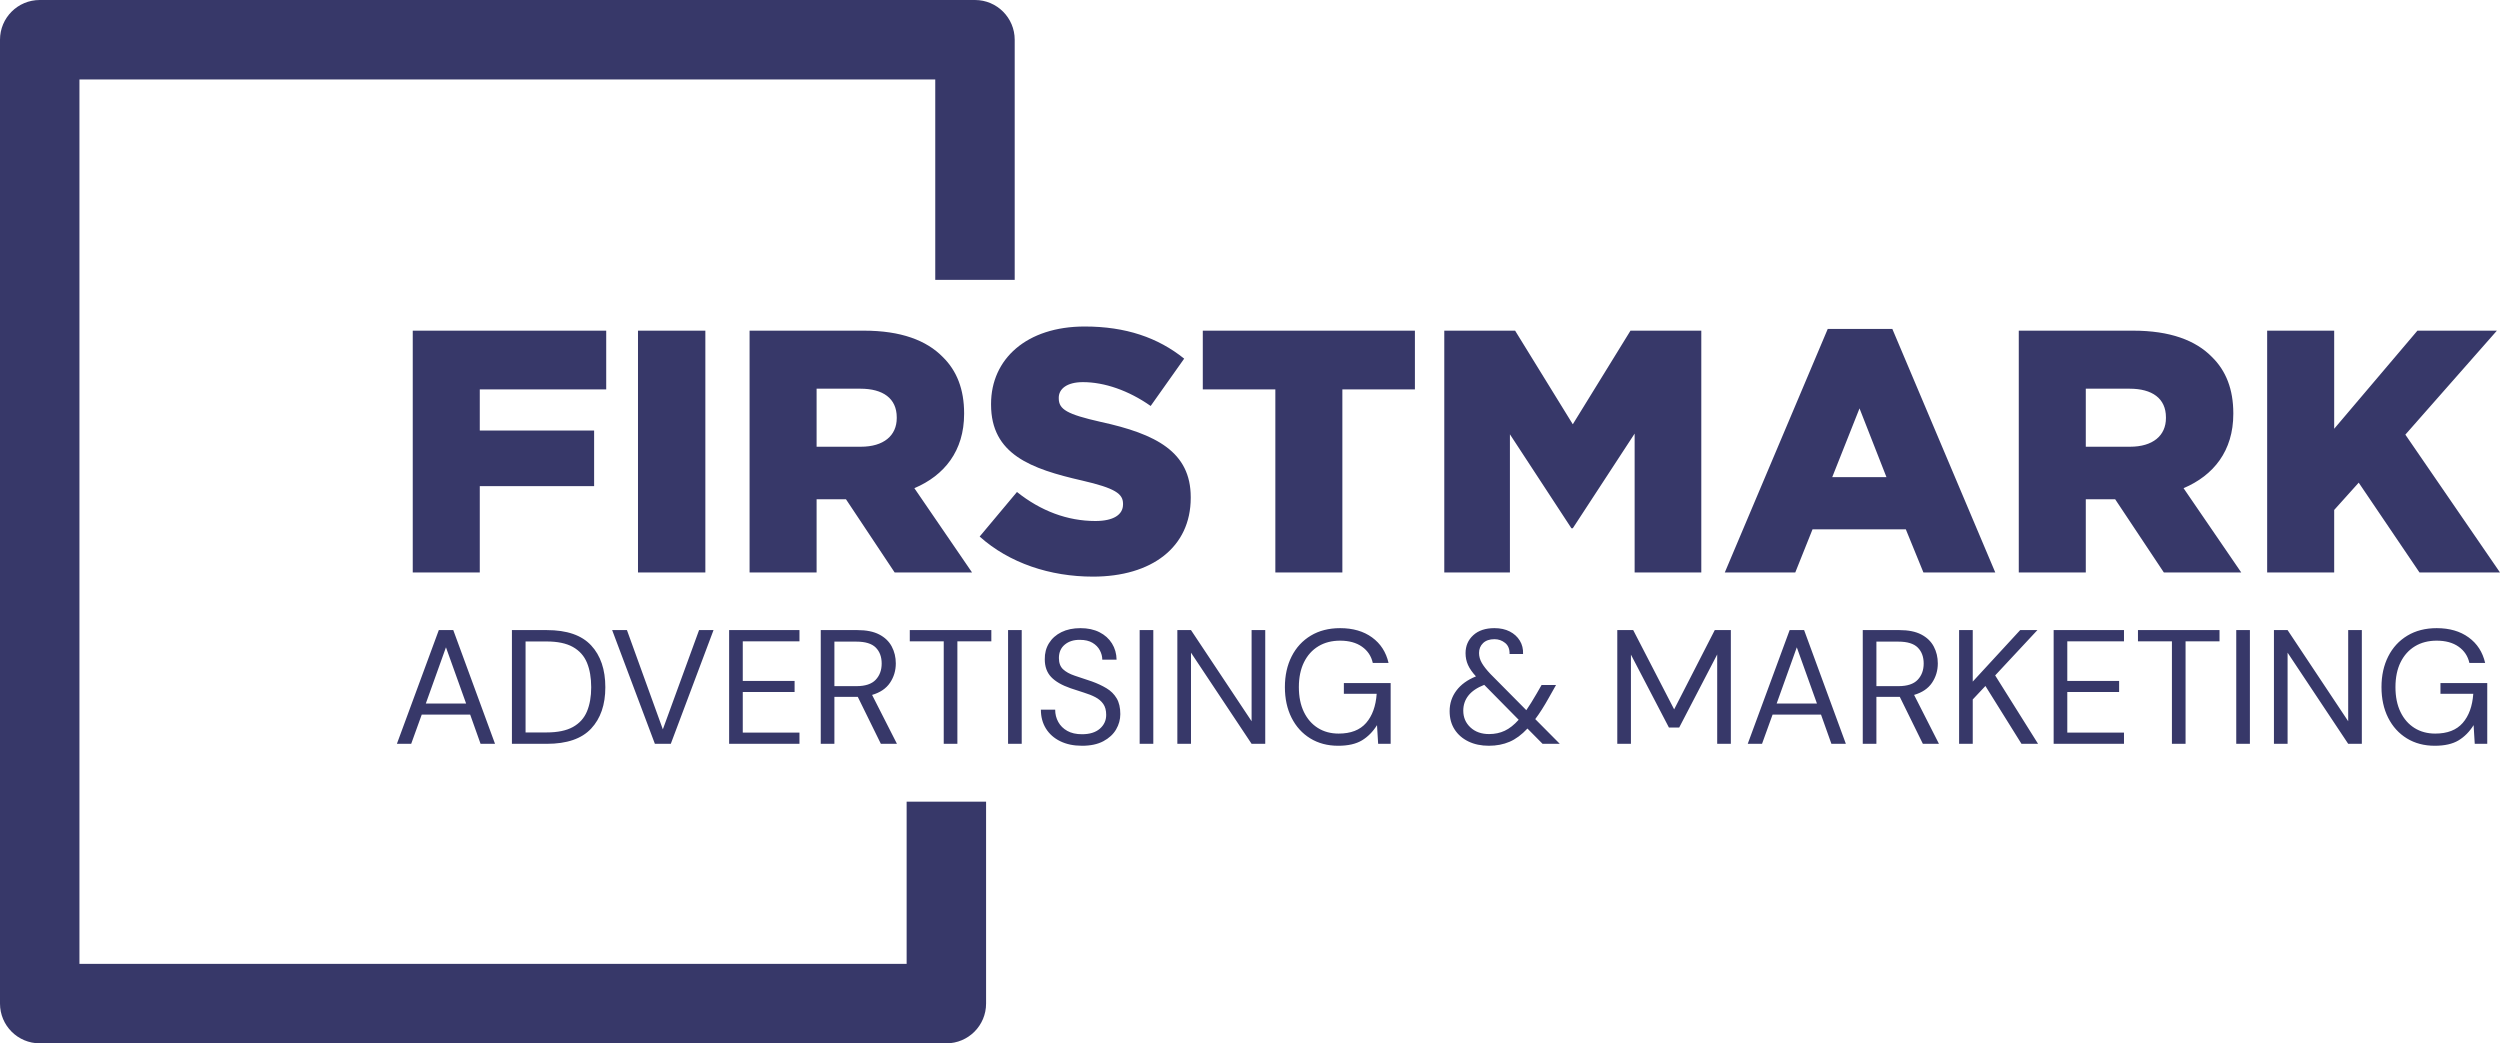 <?xml version="1.0" encoding="UTF-8"?>
<!DOCTYPE svg PUBLIC "-//W3C//DTD SVG 1.1//EN" "http://www.w3.org/Graphics/SVG/1.1/DTD/svg11.dtd">
<!-- Creator: CorelDRAW -->
<svg xmlns="http://www.w3.org/2000/svg" xml:space="preserve" width="444.061mm" height="185.321mm" version="1.1" style="shape-rendering:geometricPrecision; text-rendering:geometricPrecision; image-rendering:optimizeQuality; fill-rule:evenodd; clip-rule:evenodd"
viewBox="0 0 40242.91 16794.68"
 xmlns:xlink="http://www.w3.org/1999/xlink"
 xmlns:xodm="http://www.corel.com/coreldraw/odm/2003">
 <defs>
  <style type="text/css">
   <![CDATA[
    .fil0 {fill:#373869;fill-rule:nonzero}
   ]]>
  </style>
 </defs>
 <g id="Layer_x0020_1">
  <path class="fil0" d="M6388.93 11973.31l674.7 -1830.58 232.74 0 672.08 1830.58 -232.74 0 -167.37 -470.72 -779.31 0 -169.98 470.72 -230.13 0zm465.49 -648.55l648.55 0 -324.27 -904.83 -324.27 904.83zm1386.01 648.55l0 -1830.58 562.24 0c322.53,0 560.07,81.94 712.62,245.83 152.55,163.88 228.83,388.78 228.83,674.69 0,280.69 -76.28,502.54 -228.83,665.55 -152.55,163.01 -390.09,244.51 -712.62,244.51l-562.24 0zm219.67 -183.06l337.35 0c177.83,0 319.48,-29.2 424.96,-87.6 105.48,-58.41 180.88,-142.09 226.21,-251.06 45.33,-108.96 68,-238.41 68,-388.35 0,-153.42 -22.67,-285.04 -68,-394.88 -45.33,-109.84 -120.73,-194.39 -226.21,-253.67 -105.48,-59.28 -247.12,-88.91 -424.96,-88.91l-337.35 0 0 1464.46zm2081.63 183.06l-687.78 -1830.58 237.98 0 577.94 1597.84 583.17 -1597.84 232.74 0 -687.78 1830.58 -256.28 0zm1195.1 0l0 -1830.58 1132.34 0 0 180.44 -912.67 0 0 638.09 834.23 0 0 177.83 -834.23 0 0 653.78 912.67 0 0 180.44 -1132.34 0zm1474.93 0l0 -1830.58 591.02 0c142.95,0 259.77,23.54 350.42,70.61 90.66,47.07 157.78,111.58 201.37,193.52 43.58,81.93 65.38,172.59 65.38,271.96 0,115.07 -30.95,218.8 -92.84,311.21 -61.9,92.4 -158.21,157.78 -288.98,196.13l400.12 787.15 -258.9 0 -371.34 -755.76 -15.7 0 -360.89 0 0 755.76 -219.67 0zm219.67 -928.37l355.66 0c141.22,0 244.08,-33.99 308.59,-101.99 64.51,-67.99 96.76,-155.16 96.76,-261.51 0,-108.09 -31.82,-193.96 -95.46,-257.59 -63.64,-63.64 -167.8,-95.45 -312.5,-95.45l-353.05 0 0 716.53zm1759.97 928.37l0 -1650.14 -546.56 0 0 -180.44 1312.79 0 0 180.44 -546.56 0 0 1650.14 -219.67 0zm1035.59 0l0 -1830.58 219.67 0 0 1830.58 -219.67 0zm1189.88 31.38c-134.24,0 -251.05,-24.41 -350.43,-73.22 -99.37,-48.82 -176.08,-116.81 -230.13,-203.98 -54.04,-87.17 -81.06,-188.29 -81.06,-303.36l230.13 0c0,71.48 16.56,137.3 49.68,197.44 33.12,60.15 81.51,108.09 145.14,143.83 63.63,35.74 142.52,53.61 236.67,53.61 123.78,0 219.67,-29.64 287.66,-88.92 68,-59.27 101.99,-133.36 101.99,-222.28 0,-73.22 -15.69,-132.06 -47.07,-176.52 -31.38,-44.45 -73.66,-80.63 -126.84,-108.52 -53.17,-27.89 -114.19,-52.3 -183.05,-73.22 -68.87,-20.92 -140.79,-44.46 -215.75,-70.61 -141.21,-48.82 -245.82,-109.4 -313.82,-181.75 -67.99,-72.35 -101.99,-166.94 -101.99,-283.75 -1.74,-97.63 20.93,-184.37 68,-260.2 47.07,-75.83 113.76,-135.11 200.05,-177.82 86.3,-42.72 188.73,-64.07 307.28,-64.07 116.81,0 218.36,21.79 304.66,65.38 86.29,43.58 153.42,103.73 201.36,180.44 47.94,76.7 72.79,163.88 74.53,261.51l-230.13 0c0,-50.56 -13.07,-100.68 -39.22,-150.36 -26.15,-49.69 -65.81,-90.23 -118.99,-121.6 -53.17,-31.38 -119.86,-47.08 -200.05,-47.08 -99.37,-1.74 -180.88,23.54 -244.51,75.84 -63.64,52.3 -95.45,124.65 -95.45,217.06 0,78.45 22.22,138.6 66.68,180.44 44.46,41.84 106.78,76.27 186.98,103.29 80.2,27.02 172.6,57.97 277.2,92.84 87.17,31.38 165.63,68 235.36,109.84 69.74,41.84 124.22,95.88 163.44,162.14 39.23,66.25 58.84,150.8 58.84,253.67 0,87.16 -22.67,169.54 -68,247.12 -45.32,77.58 -113.75,140.78 -205.28,189.6 -91.53,48.82 -206.15,73.22 -343.88,73.22zm928.37 -31.38l0 -1830.58 219.67 0 0 1830.58 -219.67 0zm606.71 0l0 -1830.58 219.67 0 975.44 1467.08 0 -1467.08 219.67 0 0 1830.58 -219.67 0 -975.44 -1467.08 0 1467.08 -219.67 0zm2588.96 31.38c-170.85,0 -320.78,-39.67 -449.8,-118.99 -129.01,-79.32 -229.26,-190.03 -300.74,-332.12 -71.48,-142.08 -107.22,-306.4 -107.22,-492.94 0,-186.54 36.17,-351.3 108.52,-494.26 72.35,-142.96 175.21,-254.54 308.59,-334.73 133.36,-80.2 290.71,-120.3 472.03,-120.3 205.72,0 377.01,49.68 513.87,149.06 136.85,99.37 225.33,236.23 265.43,410.58l-253.67 0c-24.41,-109.84 -82.38,-197.01 -173.9,-261.52 -91.53,-64.51 -208.77,-96.76 -351.73,-96.76 -134.24,0 -251.06,30.08 -350.43,90.23 -99.38,60.15 -176.52,146.01 -231.44,257.58 -54.92,111.58 -82.38,244.95 -82.38,400.12 0,155.16 27.02,288.53 81.07,400.11 54.04,111.58 129.01,197.44 224.89,257.59 95.89,60.15 207.47,90.22 334.74,90.22 195.26,0 342.58,-57.09 441.95,-171.29 99.38,-114.19 156.04,-270.66 169.98,-469.41l-528.25 0 0 -172.59 753.15 0 0 978.05 -201.36 0 -18.31 -300.74c-66.25,106.35 -147.32,188.29 -243.21,245.82 -95.88,57.54 -223.15,86.3 -381.8,86.3zm2426.83 0c-125.52,0 -235.8,-23.1 -330.82,-69.3 -95.01,-46.2 -169.11,-110.71 -222.28,-193.52 -53.17,-82.81 -79.76,-180.88 -79.76,-294.2 0,-123.78 36.18,-234.05 108.52,-330.81 72.35,-96.76 177.4,-173.03 315.13,-228.82 -59.28,-64.51 -101.99,-125.97 -128.14,-184.37 -26.15,-58.41 -39.23,-121.61 -39.23,-189.6 0,-116.82 41.41,-213.13 124.22,-288.98 82.81,-75.83 196.57,-113.75 341.27,-113.75 94.14,0 176.08,17.87 245.82,53.6 69.74,35.74 123.78,85 162.14,147.75 38.35,62.77 55.79,134.24 52.3,214.45l-217.05 0c1.74,-78.45 -22.23,-137.73 -71.92,-177.83 -49.69,-40.1 -106.78,-60.15 -171.29,-60.15 -78.45,0 -139.47,20.93 -183.06,62.77 -43.58,41.84 -65.38,95.01 -65.38,159.52 0,55.79 15.26,109.84 45.77,162.14 30.51,52.3 76.28,110.71 137.3,175.21l577.94 583.17c50.56,-73.22 105.48,-161.27 164.75,-264.13l81.07 -141.22 232.74 0 -115.07 203.99c-76.7,137.72 -149.93,252.79 -219.67,345.19l394.88 397.5 -277.2 0 -243.2 -245.82c-92.4,99.37 -188.29,170.42 -287.66,213.13 -99.38,42.71 -210.09,64.07 -332.12,64.07zm-413.19 -564.86c0,108.09 38.36,197.87 115.07,269.35 76.71,71.48 176.96,107.22 300.74,107.22 92.4,0 176.52,-17.87 252.36,-53.6 75.83,-35.74 150.36,-94.59 223.59,-176.53l-554.41 -562.24c-115.06,45.33 -200.05,102.86 -254.97,172.59 -54.92,69.74 -82.38,150.81 -82.38,243.21zm2479.14 533.48l0 -1830.58 256.28 0 659.01 1276.18 653.78 -1276.18 258.9 0 0 1830.58 -219.67 0 0 -1438.31 -611.93 1176.8 -164.76 0 -611.93 -1174.18 0 1435.7 -219.67 0zm2099.94 0l674.7 -1830.58 232.74 0 672.08 1830.58 -232.74 0 -167.37 -470.72 -779.31 0 -169.98 470.72 -230.13 0zm465.49 -648.55l648.55 0 -324.27 -904.83 -324.27 904.83zm1386.01 648.55l0 -1830.58 591.02 0c142.95,0 259.77,23.54 350.42,70.61 90.66,47.07 157.78,111.58 201.37,193.52 43.58,81.93 65.38,172.59 65.38,271.96 0,115.07 -30.95,218.8 -92.84,311.21 -61.9,92.4 -158.21,157.78 -288.98,196.13l400.12 787.15 -258.9 0 -371.34 -755.76 -15.7 0 -360.89 0 0 755.76 -219.67 0zm219.67 -928.37l355.66 0c141.22,0 244.08,-33.99 308.59,-101.99 64.51,-67.99 96.76,-155.16 96.76,-261.51 0,-108.09 -31.82,-193.96 -95.46,-257.59 -63.64,-63.64 -167.8,-95.45 -312.5,-95.45l-353.05 0 0 716.53zm1331.1 928.37l0 -1830.58 219.67 0 0 829 763.61 -829 277.2 0 -679.93 729.62 690.39 1100.96 -266.74 0 -580.56 -930.98 -203.98 217.06 0 713.92 -219.67 0zm1522 0l0 -1830.58 1132.34 0 0 180.44 -912.67 0 0 638.09 834.23 0 0 177.83 -834.23 0 0 653.78 912.67 0 0 180.44 -1132.34 0zm1903.8 0l0 -1650.14 -546.56 0 0 -180.44 1312.79 0 0 180.44 -546.56 0 0 1650.14 -219.67 0zm1035.59 0l0 -1830.58 219.67 0 0 1830.58 -219.67 0zm606.71 0l0 -1830.58 219.67 0 975.44 1467.08 0 -1467.08 219.67 0 0 1830.58 -219.67 0 -975.44 -1467.08 0 1467.08 -219.67 0zm2588.96 31.38c-170.85,0 -320.78,-39.67 -449.8,-118.99 -129.01,-79.32 -229.26,-190.03 -300.74,-332.12 -71.48,-142.08 -107.22,-306.4 -107.22,-492.94 0,-186.54 36.17,-351.3 108.52,-494.26 72.35,-142.96 175.21,-254.54 308.59,-334.73 133.36,-80.2 290.71,-120.3 472.03,-120.3 205.72,0 377.01,49.68 513.87,149.06 136.85,99.37 225.33,236.23 265.43,410.58l-253.67 0c-24.41,-109.84 -82.38,-197.01 -173.9,-261.52 -91.53,-64.51 -208.77,-96.76 -351.73,-96.76 -134.24,0 -251.06,30.08 -350.43,90.23 -99.38,60.15 -176.52,146.01 -231.44,257.58 -54.92,111.58 -82.38,244.95 -82.38,400.12 0,155.16 27.02,288.53 81.07,400.11 54.04,111.58 129.01,197.44 224.89,257.59 95.89,60.15 207.47,90.22 334.74,90.22 195.26,0 342.58,-57.09 441.95,-171.29 99.38,-114.19 156.04,-270.66 169.98,-469.41l-528.25 0 0 -172.59 753.15 0 0 978.05 -201.36 0 -18.31 -300.74c-66.25,106.35 -147.32,188.29 -243.21,245.82 -95.88,57.54 -223.15,86.3 -381.8,86.3zm-18663.46 -2789.37l1078.78 0 0 -2947.28 1167.82 0 0 -945.37 -3414.4 0 0 945.37 1167.81 0 0 2947.28zm2719.21 0l1056.67 0 0 -2224.33 989.89 1512.52 22.11 0 995.53 -1523.65 0 2235.46 1073.14 0 0 -3892.65 -1139.91 0 -928.76 1507.02 -928.61 -1507.02 -1140.06 0 0 3892.65zm4515.59 0l1134.42 0 278.07 -695.05 1501.39 0 283.57 695.05 1156.68 0 -1657.05 -3920.4 -1039.9 0 -1657.19 3920.4zm1729.46 -1534.78l439.23 -1106.67 433.73 1106.67 -872.96 0zm3002.77 1534.78l1078.93 0 0 -1178.94 461.49 0 11.13 0 784.08 1178.94 1245.72 0 -928.76 -1356.86c483.89,-205.81 800.84,-600.52 800.84,-1195.56l0 -11.13c0,-383.73 -116.78,-684.06 -344.85,-906.5 -261.32,-266.94 -672.8,-422.6 -1267.83,-422.6l-1840.75 0 0 3892.65zm1078.93 -2024.16l0 -934.25 706.18 0c361.47,0 583.9,155.67 583.9,461.49l0 11.13c0,283.72 -211.3,461.63 -578.27,461.63l-711.81 0zm2919.38 2024.16l1078.93 0 0 -1006.51 394.85 -439.38 978.62 1445.89 1295.73 0 -1523.65 -2218.84 1473.64 -1673.81 -1279.1 0 -1340.09 1579.29 0 -1579.29 -1078.93 0 0 3892.65zm-29850.71 0l1078.92 0 0 -1390.25 1840.61 0 0 -895.22 -1840.61 0 0 -661.81 2035.29 0 0 -945.37 -3114.21 0 0 3892.65zm3625.71 0l1084.42 0 0 -3892.65 -1084.42 0 0 3892.65zm1796.24 0l1078.92 0 0 -1178.94 461.49 0 11.13 0 784.08 1178.94 1245.72 0 -928.76 -1356.86c483.89,-205.81 800.85,-600.52 800.85,-1195.56l0 -11.13c0,-383.73 -116.79,-684.06 -344.85,-906.5 -261.32,-266.94 -672.79,-422.6 -1267.82,-422.6l-1840.75 0 0 3892.65zm1078.92 -2024.16l0 -934.25 706.18 0c361.47,0 583.9,155.67 583.9,461.49l0 11.13c0,283.72 -211.3,461.63 -578.26,461.63l-711.82 0zm4448.67 2090.93c945.37,0 1573.8,-472.76 1573.8,-1267.97l0 -11.13c0,-728.44 -556.15,-1017.64 -1451.38,-1212.18 -539.39,-122.42 -672.93,-200.18 -672.93,-378.24l0 -11.13c0,-139.05 127.91,-250.19 389.22,-250.19 344.85,0 734.08,133.4 1090.06,383.73l539.39 -761.82c-422.61,-339.22 -939.9,-517.29 -1601.56,-517.29 -934.24,0 -1507.03,522.77 -1507.03,1245.72l0 11.13c0,800.7 639.56,1034.26 1468.15,1223.31 528.26,122.42 656.18,211.45 656.18,372.6l0 11.13c0,166.93 -155.81,266.94 -444.87,266.94 -450.5,0 -878.75,-161.29 -1262.34,-467.12l-600.67 717.45c478.25,428.1 1134.42,645.04 1823.99,645.04z"/>
  <g>
   <path class="fil0" d="M15873.06 13543.8l-1278.82 0 0 -639.41 1278.82 0 0 639.41zm-1278.82 2611.47l0 -2611.47 1278.82 0 0 2611.47 -639.41 639.41 -639.41 -639.41zm1278.82 0c0,353.14 -286.27,639.41 -639.41,639.41 -353.14,0 -639.41,-286.27 -639.41,-639.41l1278.82 0zm-15233.65 -639.41l14594.23 0 0 1278.82 -14594.23 0 -639.41 -639.41 639.41 -639.41zm0 1278.82c-353.14,0 -639.41,-286.27 -639.41,-639.41 0,-353.14 286.27,-639.41 639.41,-639.41l0 1278.82zm639.41 -16155.27l0 15515.86 -1278.82 0 0 -15515.86 639.41 -639.41 639.41 639.41zm-1278.82 0c0,-353.14 286.27,-639.41 639.41,-639.41 353.14,0 639.41,286.27 639.41,639.41l-1278.82 0zm15694.38 639.41l-15054.97 0 0 -1278.82 15054.97 0 639.41 639.41 -639.41 639.41zm0 -1278.82c353.14,0 639.41,286.27 639.41,639.41 0,353.14 -286.27,639.41 -639.41,639.41l0 -1278.82zm-639.41 3865.51l0 -3226.1 1278.82 0 0 3226.1 -1278.82 0zm0 0l1278.82 0 0 639.41 -1278.82 0 0 -639.41z"/>
  </g>
 </g>
</svg>
